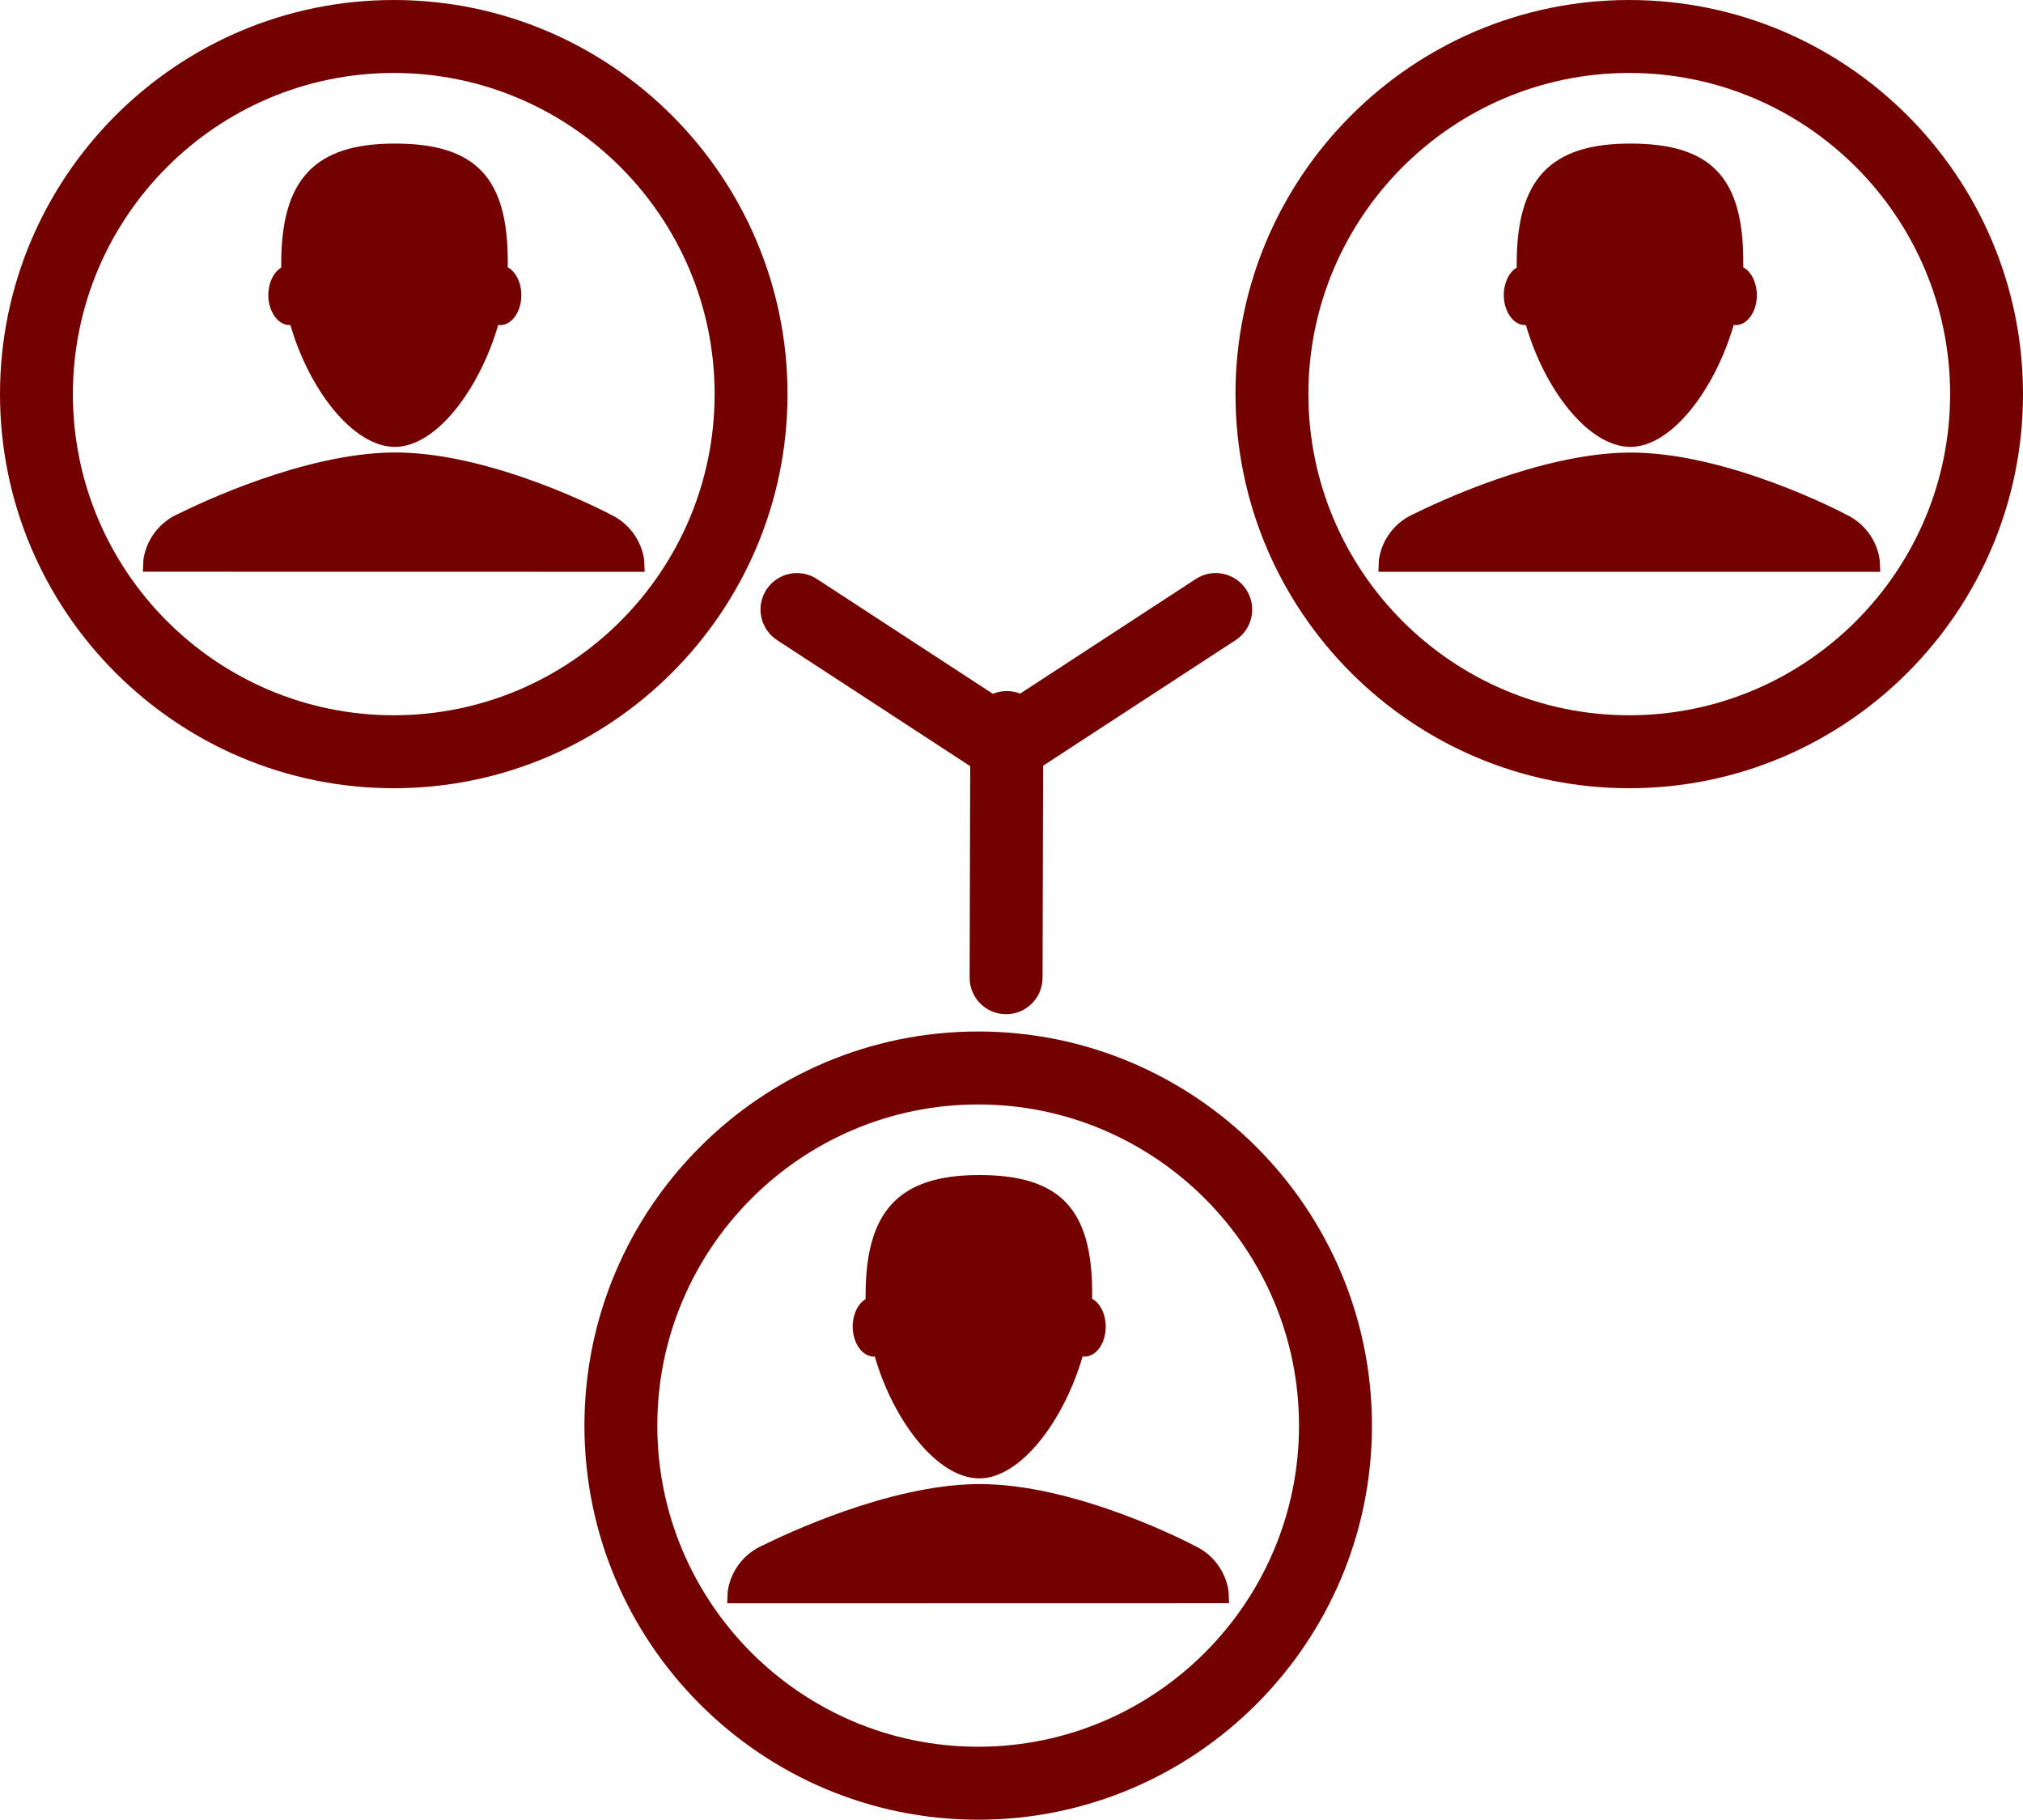 <svg width="368" height="331" viewBox="0 0 368 331" fill="none" xmlns="http://www.w3.org/2000/svg">
<path d="M158.983 246.76H159.138C162.518 258.468 170.518 268.913 178.139 268.913C185.68 268.913 193.524 258.428 196.933 246.74C197.051 246.756 197.171 246.764 197.291 246.764C199.417 246.764 201.141 244.329 201.141 241.324C201.141 239.009 200.118 237.028 198.673 236.247C198.673 235.9 198.673 235.558 198.673 235.215C198.673 219.98 192.899 213.735 178.123 213.735C163.347 213.735 157.458 220.434 157.458 235.653C157.458 235.868 157.458 236.084 157.458 236.299C156.076 237.124 155.108 239.056 155.108 241.308C155.132 244.325 156.856 246.76 158.983 246.76Z" fill="#720100"/>
<path d="M223.578 291.616L223.479 289.388C223.209 287.59 222.49 285.888 221.389 284.442C220.288 282.995 218.84 281.849 217.18 281.111H217.204C217.204 281.111 195.631 269.662 177.561 269.953C161.487 270.192 142.761 279.118 138.823 281.067C137.127 281.792 135.645 282.938 134.517 284.398C133.39 285.858 132.654 287.583 132.381 289.408L132.285 291.636L223.578 291.616Z" fill="#720100"/>
<path d="M177.932 331C138.437 331 106.312 298.84 106.312 259.312C106.312 219.785 138.445 187.625 177.94 187.625C217.435 187.625 249.567 219.785 249.567 259.312C249.567 298.84 217.427 331 177.932 331ZM177.932 200.895C145.748 200.895 119.568 227.101 119.568 259.312C119.568 291.524 145.732 317.726 177.932 317.726C210.132 317.726 236.3 291.52 236.3 259.312C236.3 227.105 210.116 200.895 177.932 200.895Z" fill="#720100"/>
<path d="M52.678 59.134H52.834C56.214 70.843 64.21 81.287 71.835 81.287C79.376 81.287 87.22 70.803 90.628 59.114C90.747 59.13 90.867 59.138 90.987 59.138C93.113 59.138 94.837 56.703 94.837 53.699C94.837 51.383 93.81 49.407 92.368 48.622C92.368 48.275 92.368 47.932 92.368 47.594C92.368 32.355 86.591 26.114 71.819 26.114C57.046 26.114 51.153 32.809 51.153 48.032C51.153 48.247 51.153 48.462 51.153 48.678C49.772 49.507 48.804 51.435 48.804 53.687C48.828 56.7 50.568 59.134 52.678 59.134Z" fill="#720100"/>
<path d="M117.274 104.01L117.174 101.779C116.904 99.98 116.186 98.279 115.085 96.832C113.984 95.386 112.536 94.24 110.875 93.502H110.899C110.899 93.502 89.326 82.037 71.273 82.308C55.199 82.547 36.472 91.473 32.531 93.422C30.836 94.147 29.354 95.294 28.227 96.754C27.101 98.214 26.366 99.938 26.092 101.763L25.997 103.994L117.274 104.01Z" fill="#720100"/>
<path d="M71.627 143.375C32.133 143.375 0 111.215 0 71.687C0 32.16 32.133 0 71.627 0C111.122 0 143.255 32.16 143.255 71.687C143.255 111.215 111.122 143.375 71.627 143.375ZM71.627 13.27C39.443 13.27 13.259 39.476 13.259 71.687C13.259 103.899 39.443 130.105 71.627 130.105C103.812 130.105 129.996 103.899 129.996 71.687C129.996 39.476 103.812 13.27 71.627 13.27Z" fill="#720100"/>
<path d="M277.424 59.134H277.579C280.959 70.843 288.959 81.287 296.58 81.287C304.121 81.287 311.965 70.803 315.373 59.114C315.492 59.13 315.612 59.138 315.732 59.138C317.858 59.138 319.582 56.703 319.582 53.699C319.582 51.383 318.559 49.407 317.114 48.622C317.114 48.275 317.114 47.932 317.114 47.594C317.114 32.355 311.34 26.114 296.564 26.114C281.788 26.114 275.899 32.809 275.899 48.032C275.899 48.247 275.899 48.462 275.899 48.678C274.517 49.507 273.549 51.435 273.549 53.687C273.573 56.7 275.297 59.134 277.424 59.134Z" fill="#720100"/>
<path d="M342.031 104.01L341.927 101.779C341.657 99.98 340.939 98.279 339.838 96.832C338.737 95.386 337.289 94.24 335.628 93.502H335.66C335.66 93.502 314.087 82.053 296.018 82.324C279.944 82.563 261.218 91.489 257.28 93.438C255.584 94.162 254.102 95.309 252.974 96.769C251.846 98.229 251.111 99.954 250.837 101.779L250.742 104.01H342.031Z" fill="#720100"/>
<path d="M296.373 143.375C256.878 143.375 224.745 111.215 224.745 71.687C224.745 32.16 256.878 0 296.373 0C335.867 0 368 32.16 368 71.687C368 111.215 335.871 143.375 296.373 143.375ZM296.373 13.27C264.192 13.27 238.008 39.476 238.008 71.687C238.008 103.899 264.192 130.105 296.373 130.105C328.553 130.105 354.741 103.899 354.741 71.687C354.741 39.476 328.557 13.27 296.373 13.27Z" fill="#720100"/>
<path d="M183.065 142.363C181.635 142.364 180.243 141.904 179.097 141.049C177.95 140.195 177.11 138.992 176.702 137.621C176.294 136.25 176.34 134.783 176.833 133.44C177.326 132.097 178.239 130.949 179.437 130.168L217.53 105.313C218.26 104.838 219.076 104.51 219.932 104.35C220.788 104.189 221.667 104.199 222.519 104.379C223.371 104.559 224.179 104.904 224.898 105.397C225.616 105.889 226.231 106.518 226.706 107.248C227.182 107.978 227.509 108.795 227.669 109.652C227.83 110.508 227.82 111.388 227.64 112.241C227.461 113.094 227.115 113.903 226.623 114.622C226.131 115.341 225.503 115.956 224.773 116.432L186.68 141.287C185.605 141.99 184.349 142.364 183.065 142.363Z" fill="#720100"/>
<path d="M182.996 184.485C181.238 184.48 179.553 183.776 178.313 182.528C177.073 181.28 176.379 179.59 176.383 177.83L176.506 132.32C176.51 130.563 177.211 128.88 178.454 127.639C179.696 126.398 181.38 125.701 183.136 125.701H183.16C184.031 125.703 184.892 125.877 185.696 126.213C186.499 126.548 187.229 127.039 187.843 127.657C188.457 128.276 188.943 129.009 189.273 129.815C189.604 130.621 189.773 131.485 189.769 132.356L189.65 177.866C189.647 178.738 189.473 179.6 189.137 180.405C188.802 181.209 188.311 181.94 187.693 182.554C187.075 183.169 186.342 183.656 185.537 183.987C184.731 184.318 183.868 184.488 182.996 184.485Z" fill="#720100"/>
<path d="M183.052 142.363C181.768 142.363 180.512 141.99 179.437 141.287L141.352 116.432C140.622 115.956 139.994 115.341 139.502 114.622C139.01 113.902 138.664 113.093 138.485 112.241C138.305 111.388 138.295 110.508 138.456 109.651C138.616 108.795 138.943 107.978 139.419 107.248C139.894 106.518 140.509 105.889 141.227 105.397C141.946 104.904 142.754 104.558 143.606 104.379C145.327 104.016 147.121 104.352 148.594 105.313L186.688 130.168C187.885 130.949 188.799 132.097 189.292 133.44C189.784 134.783 189.83 136.249 189.422 137.621C189.015 138.992 188.175 140.195 187.028 141.049C185.882 141.904 184.49 142.364 183.06 142.363H183.052Z" fill="#720100"/>
</svg>
